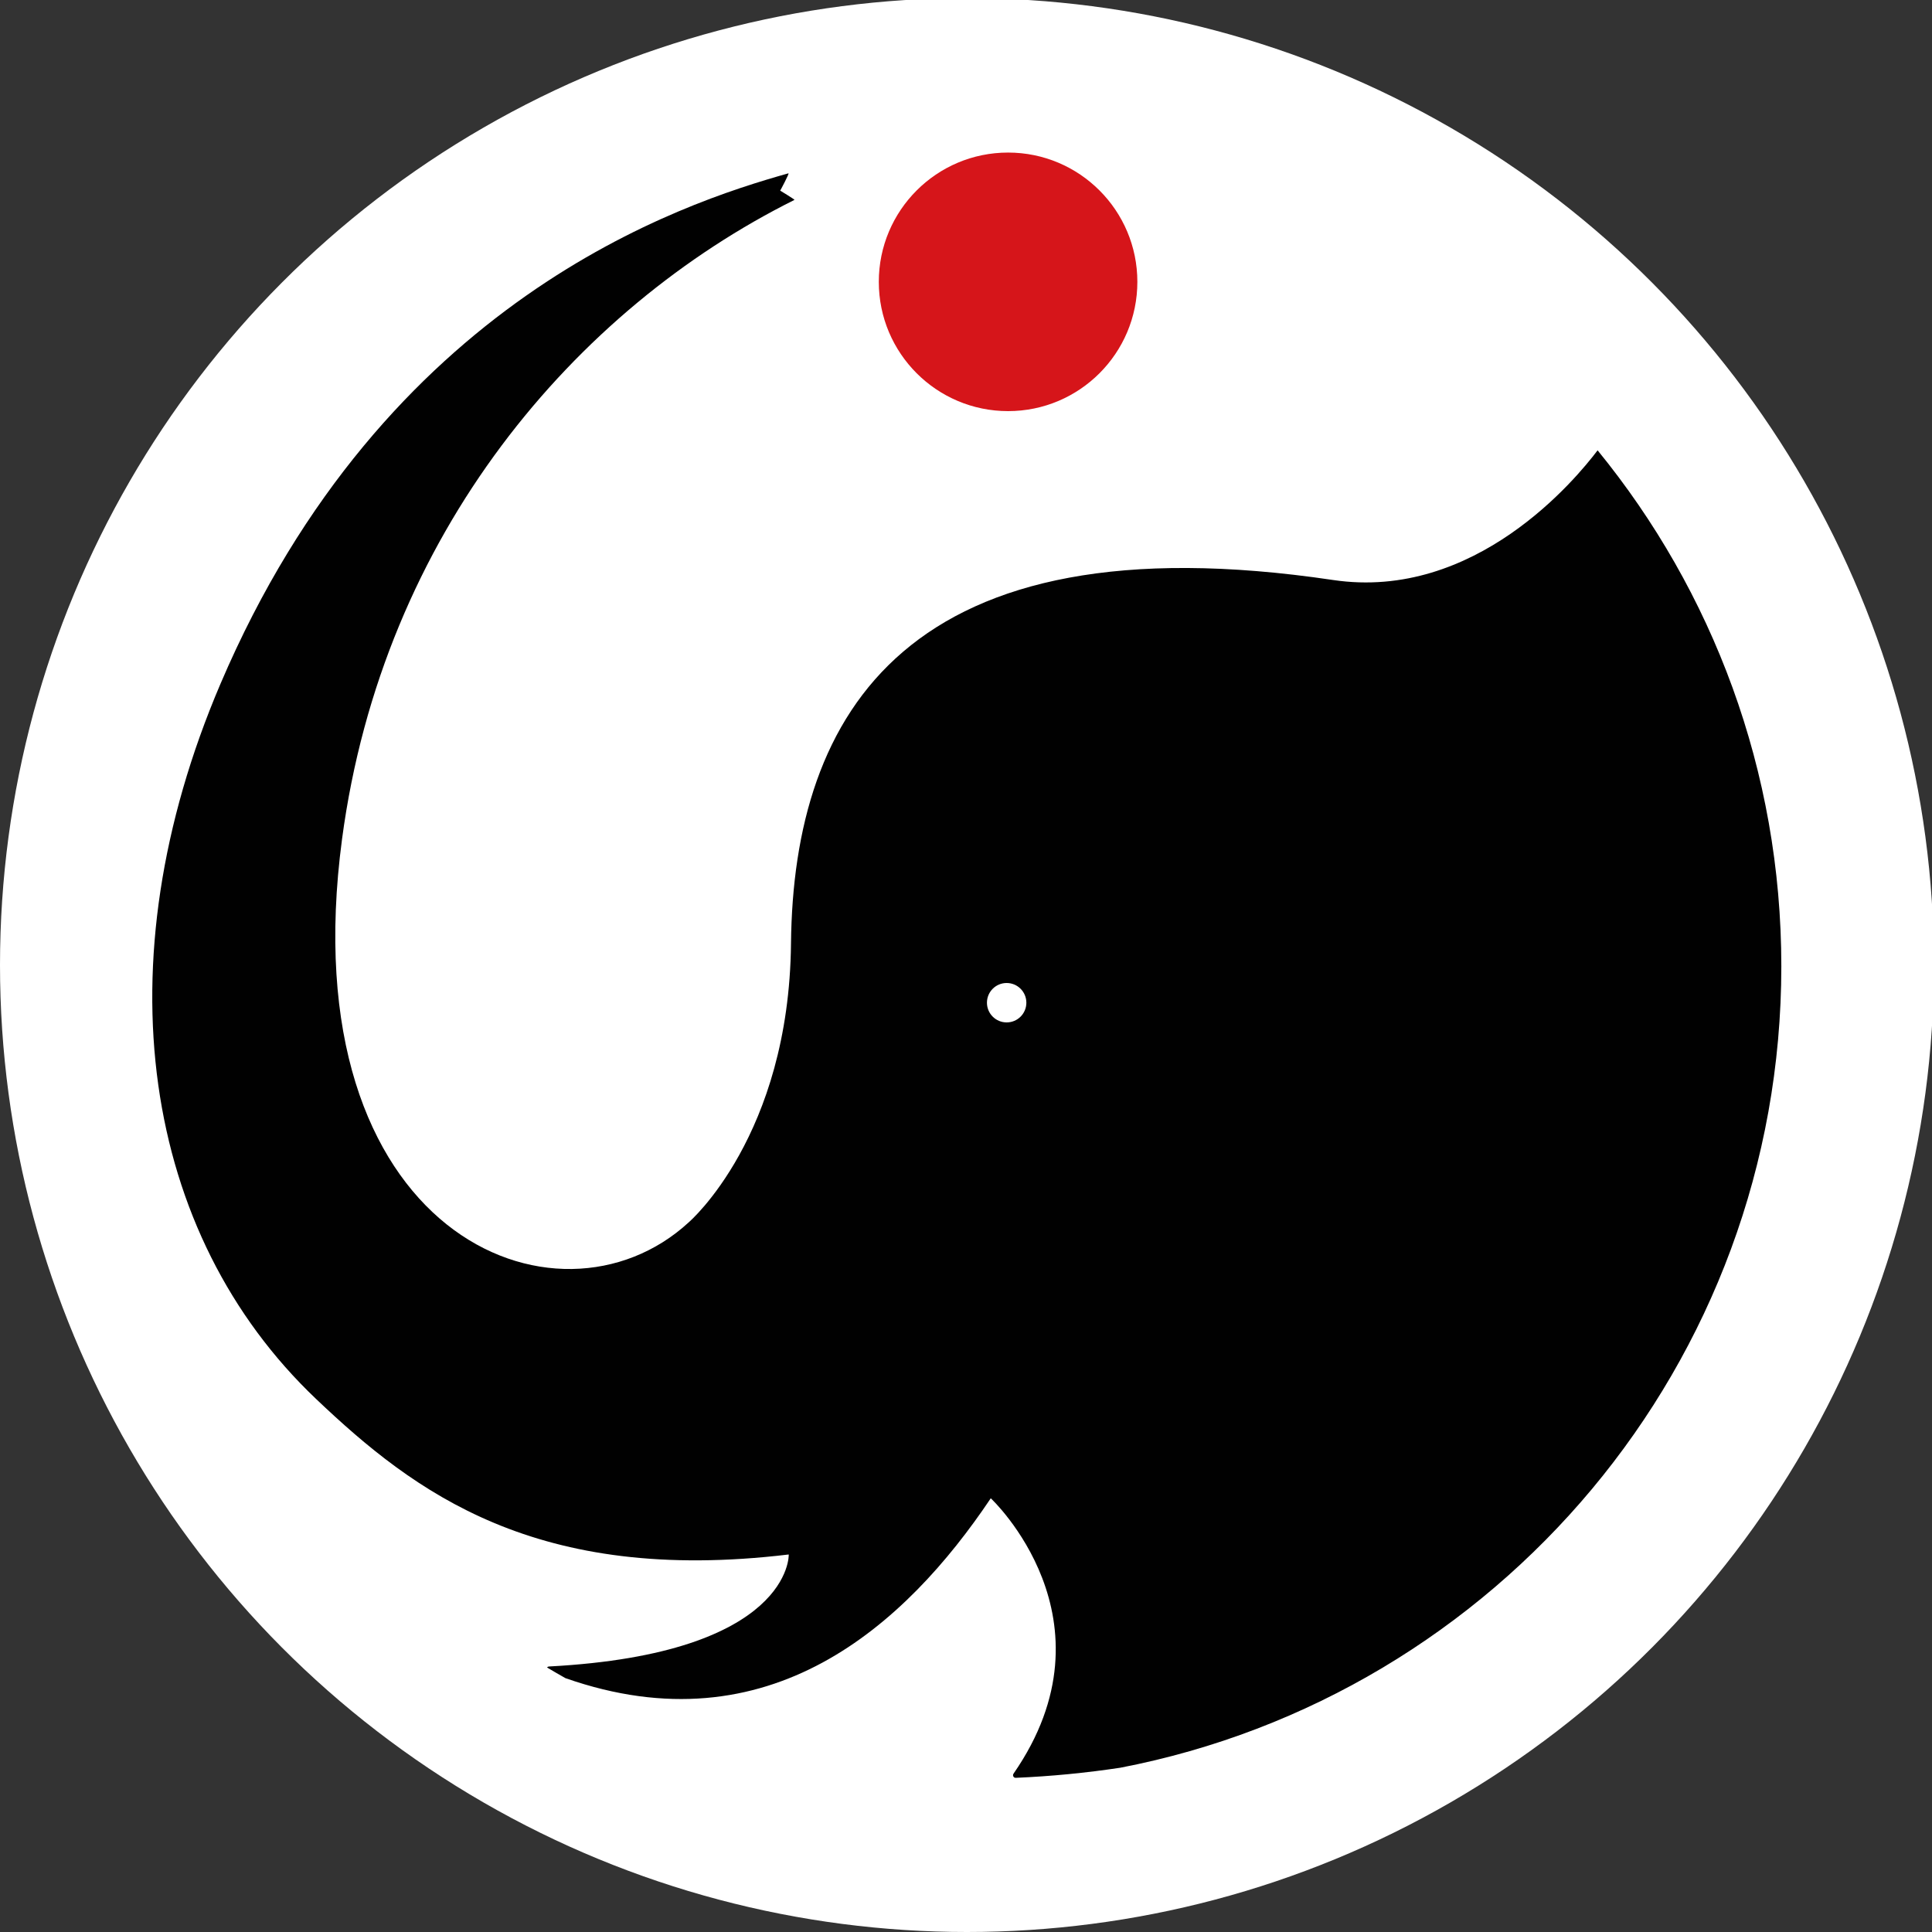 <?xml version="1.0" encoding="UTF-8" standalone="no"?>
<!-- Created with Inkscape (http://www.inkscape.org/) -->

<svg
   xmlns:dc="http://purl.org/dc/elements/1.1/"
   xmlns:cc="http://creativecommons.org/ns#"
   xmlns:rdf="http://www.w3.org/1999/02/22-rdf-syntax-ns#"
   xmlns:svg="http://www.w3.org/2000/svg"
   xmlns="http://www.w3.org/2000/svg"
   xmlns:sodipodi="http://sodipodi.sourceforge.net/DTD/sodipodi-0.dtd"
   xmlns:inkscape="http://www.inkscape.org/namespaces/inkscape"
   version="1.1"
   id="svg2"
   xml:space="preserve"
   width="64"
   height="64"
   viewBox="0 0 64 64"
   sodipodi:docname="k.explorer-logo-with-circle_64.svg"
   inkscape:version="0.92.5 (2060ec1f9f, 2020-04-08)"><rect x="0" y="0" width="64" height="64" fill="#333333" stroke="none"/><defs
     id="defs6"><clipPath
       clipPathUnits="userSpaceOnUse"
       id="clipPath18"><path
         d="M 0,180 H 180 V 0 H 0 Z"
         id="path16"
         inkscape:connector-curvature="0" /></clipPath></defs><sodipodi:namedview
     pagecolor="#ffffff"
     bordercolor="#666666"
     borderopacity="1"
     objecttolerance="10"
     gridtolerance="10"
     guidetolerance="10"
     inkscape:pageopacity="0"
     inkscape:pageshadow="2"
     inkscape:window-width="1920"
     inkscape:window-height="1056"
     id="namedview4"
     showgrid="false"
     inkscape:pagecheckerboard="true"
     inkscape:zoom="0.98333333"
     inkscape:cx="120"
     inkscape:cy="120"
     inkscape:window-x="0"
     inkscape:window-y="0"
     inkscape:window-maximized="1"
     inkscape:current-layer="g10"
     fit-margin-top="0"
     fit-margin-left="0"
     fit-margin-right="0"
     fit-margin-bottom="0" /><g
     id="g10"
     inkscape:groupmode="layer"
     inkscape:label="favicon"
     transform="matrix(1.333,0,0,-1.333,0,64)"><g
       id="g917"
       transform="scale(0.267)"><circle
         r="90"
         transform="scale(1,-1)"
         cy="-90"
         cx="90"
         id="path840"
         style="fill:#ffffff;fill-opacity:1;stroke:none;stroke-width:1.354" /><g
         transform="matrix(0.9,0,0,0.9,8.985,8.985)"
         id="g12"><g
           clip-path="url(#clipPath18)"
           id="g14"><g
             transform="translate(155.235,143.246)"
             id="g20"><path
               inkscape:connector-curvature="0"
               id="path22"
               style="fill:#010101;fill-opacity:1;fill-rule:nonzero;stroke:none"
               d="m 0,0 c -2.228,-2.947 -12.649,-15.596 -27.355,-13.411 -44.067,6.55 -55.82,-13.793 -56.061,-37.598 -0.201,-19.903 -10.557,-28.811 -10.558,-28.812 -13.554,-12.514 -41.324,-1.286 -35.87,39.628 4.215,31.619 24.174,54.822 46.788,66.092 0.056,0.029 -1.481,0.961 -1.478,0.959 0.01,-0.004 0.986,1.827 0.852,1.789 -11.02,-3.097 -41.772,-13.078 -58.734,-52.792 -12.397,-29.027 -8.061,-56.913 9.899,-73.972 10.13,-9.623 22.723,-19.211 48.865,-16.071 0.024,0.002 0.308,-10.254 -24.773,-11.582 -0.096,-0.005 -0.17,-0.046 -0.223,-0.101 0.629,-0.377 1.264,-0.744 1.904,-1.105 21.059,-7.385 35.19,5.485 43.987,18.599 0.008,0.011 13.403,-12.524 2.353,-28.48 -0.127,-0.184 0.007,-0.437 0.23,-0.428 3.656,0.156 7.262,0.509 10.805,1.043 C -10.423,-128.746 19,-94.489 19,-53.354 19,-33.116 11.875,-14.542 0,0" /></g><g
             transform="translate(107.638,160.67)"
             id="g24"><path
               inkscape:connector-curvature="0"
               id="path26"
               style="fill:#d6151a;fill-opacity:1;fill-rule:evenodd;stroke:none"
               d="m 0,0 c 0,7.383 -5.986,13.369 -13.369,13.369 -7.383,0 -13.37,-5.986 -13.37,-13.369 0,-7.384 5.987,-13.37 13.37,-13.37 C -5.986,-13.37 0,-7.384 0,0" /></g><g
             transform="translate(96.159,86.121)"
             id="g28"><path
               inkscape:connector-curvature="0"
               id="path30"
               style="fill:#ffffff;fill-opacity:1;fill-rule:evenodd;stroke:none"
               d="m 0,0 c 0,1.125 -0.912,2.038 -2.038,2.038 -1.126,0 -2.038,-0.913 -2.038,-2.038 0,-1.126 0.912,-2.038 2.038,-2.038 C -0.912,-2.038 0,-1.126 0,0" /></g></g></g></g></g></svg>